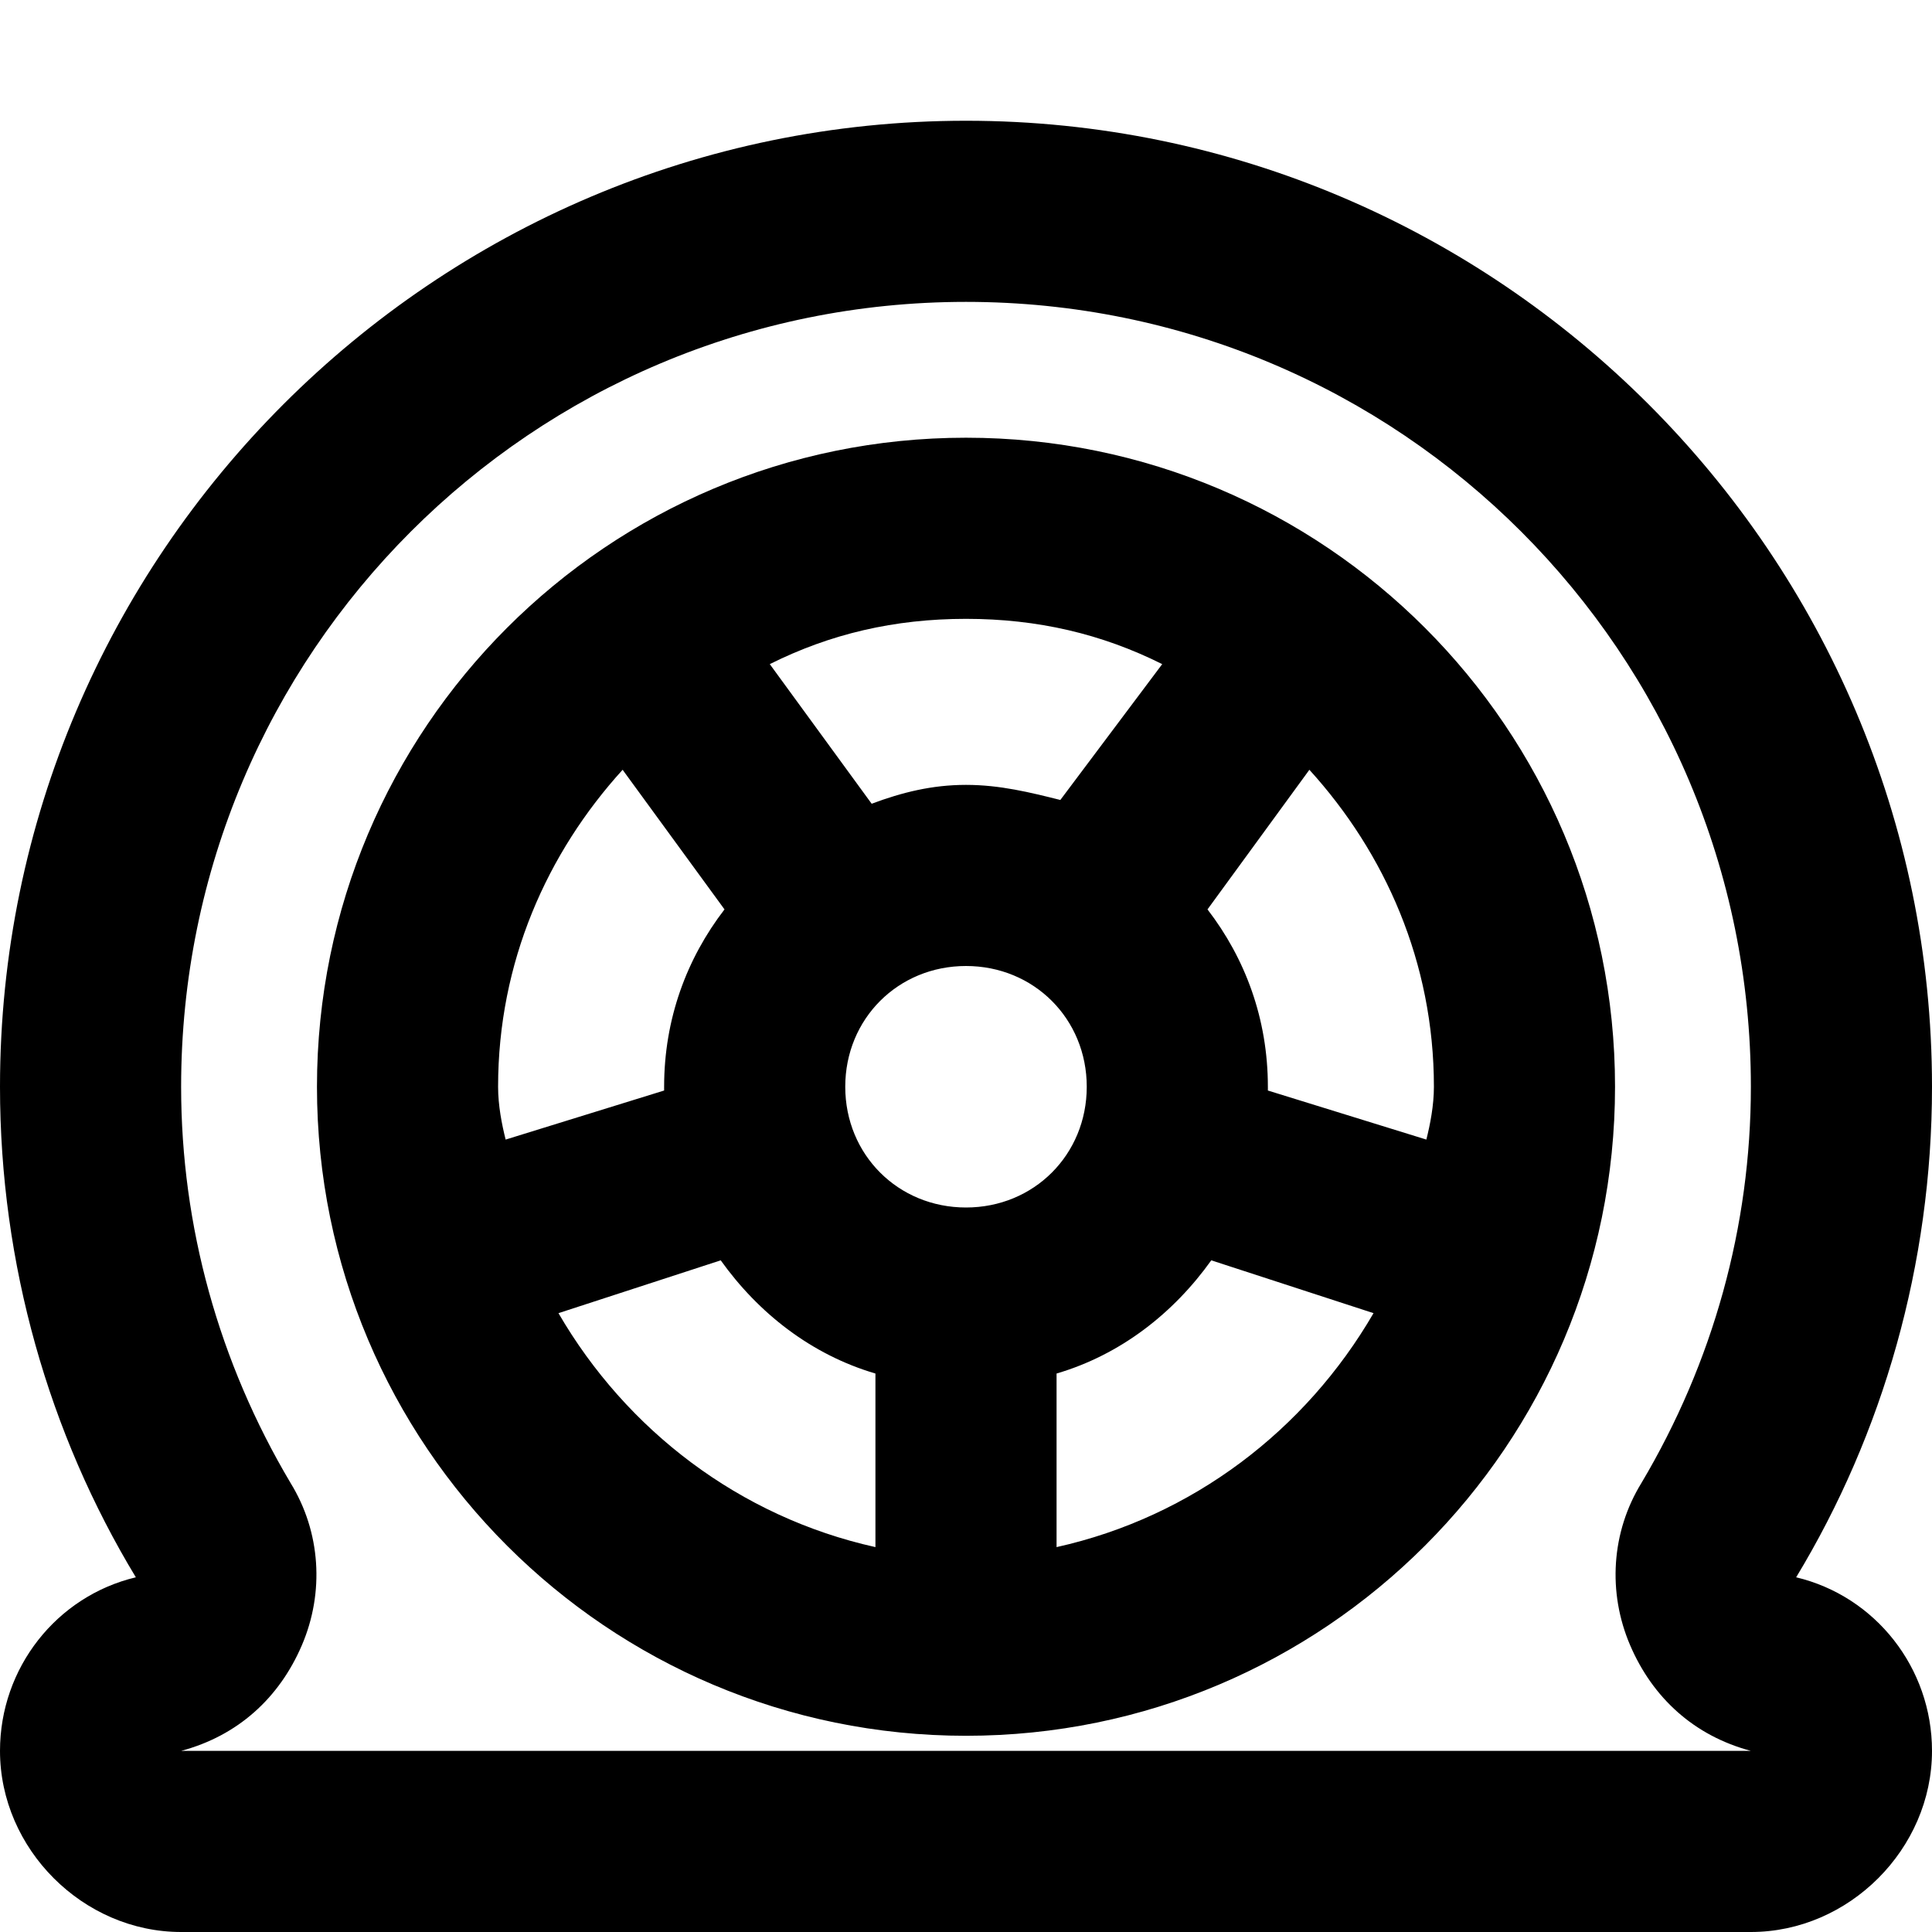 <svg xmlns="http://www.w3.org/2000/svg" viewBox="0 0 512 512"><!-- Font Awesome Pro 6.0.0-alpha1 by @fontawesome - https://fontawesome.com License - https://fontawesome.com/license (Commercial License) --><path d="M256 116C161 116 84 193 84 288S161 460 256 460S428 383 428 288S351 116 256 116ZM256 164C275 164 292 168 308 176L281 212C273 210 265 208 256 208S239 210 231 213L204 176C220 168 237 164 256 164ZM134 302C133 298 132 293 132 288C132 255 145 226 165 204L192 241C182 254 176 270 176 288C176 288 176 289 176 289L134 302ZM232 410C196 402 166 379 148 348L191 334C201 348 215 359 232 364V410ZM256 320C238 320 224 306 224 288S238 256 256 256S288 270 288 288S274 320 256 320ZM280 410V364C297 359 311 348 321 334L364 348C346 379 316 402 280 410ZM378 302L336 289C336 289 336 288 336 288C336 270 330 254 320 241L347 204C367 226 380 255 380 288C380 293 379 298 378 302ZM476 418C499 380 512 335 512 288C512 147 397 32 256 32S0 147 0 288C0 335 13 380 36 418C15 423 0 442 0 464C0 490 22 512 48 512H464C490 512 512 490 512 464C512 442 497 423 476 418ZM432 436C438 450 449 460 464 464L48 464C63 460 74 450 80 436C86 422 85 406 77 393C58 361 48 325 48 288C48 173 141 80 256 80S464 173 464 288C464 325 454 361 435 393C427 406 426 422 432 436Z"/></svg>